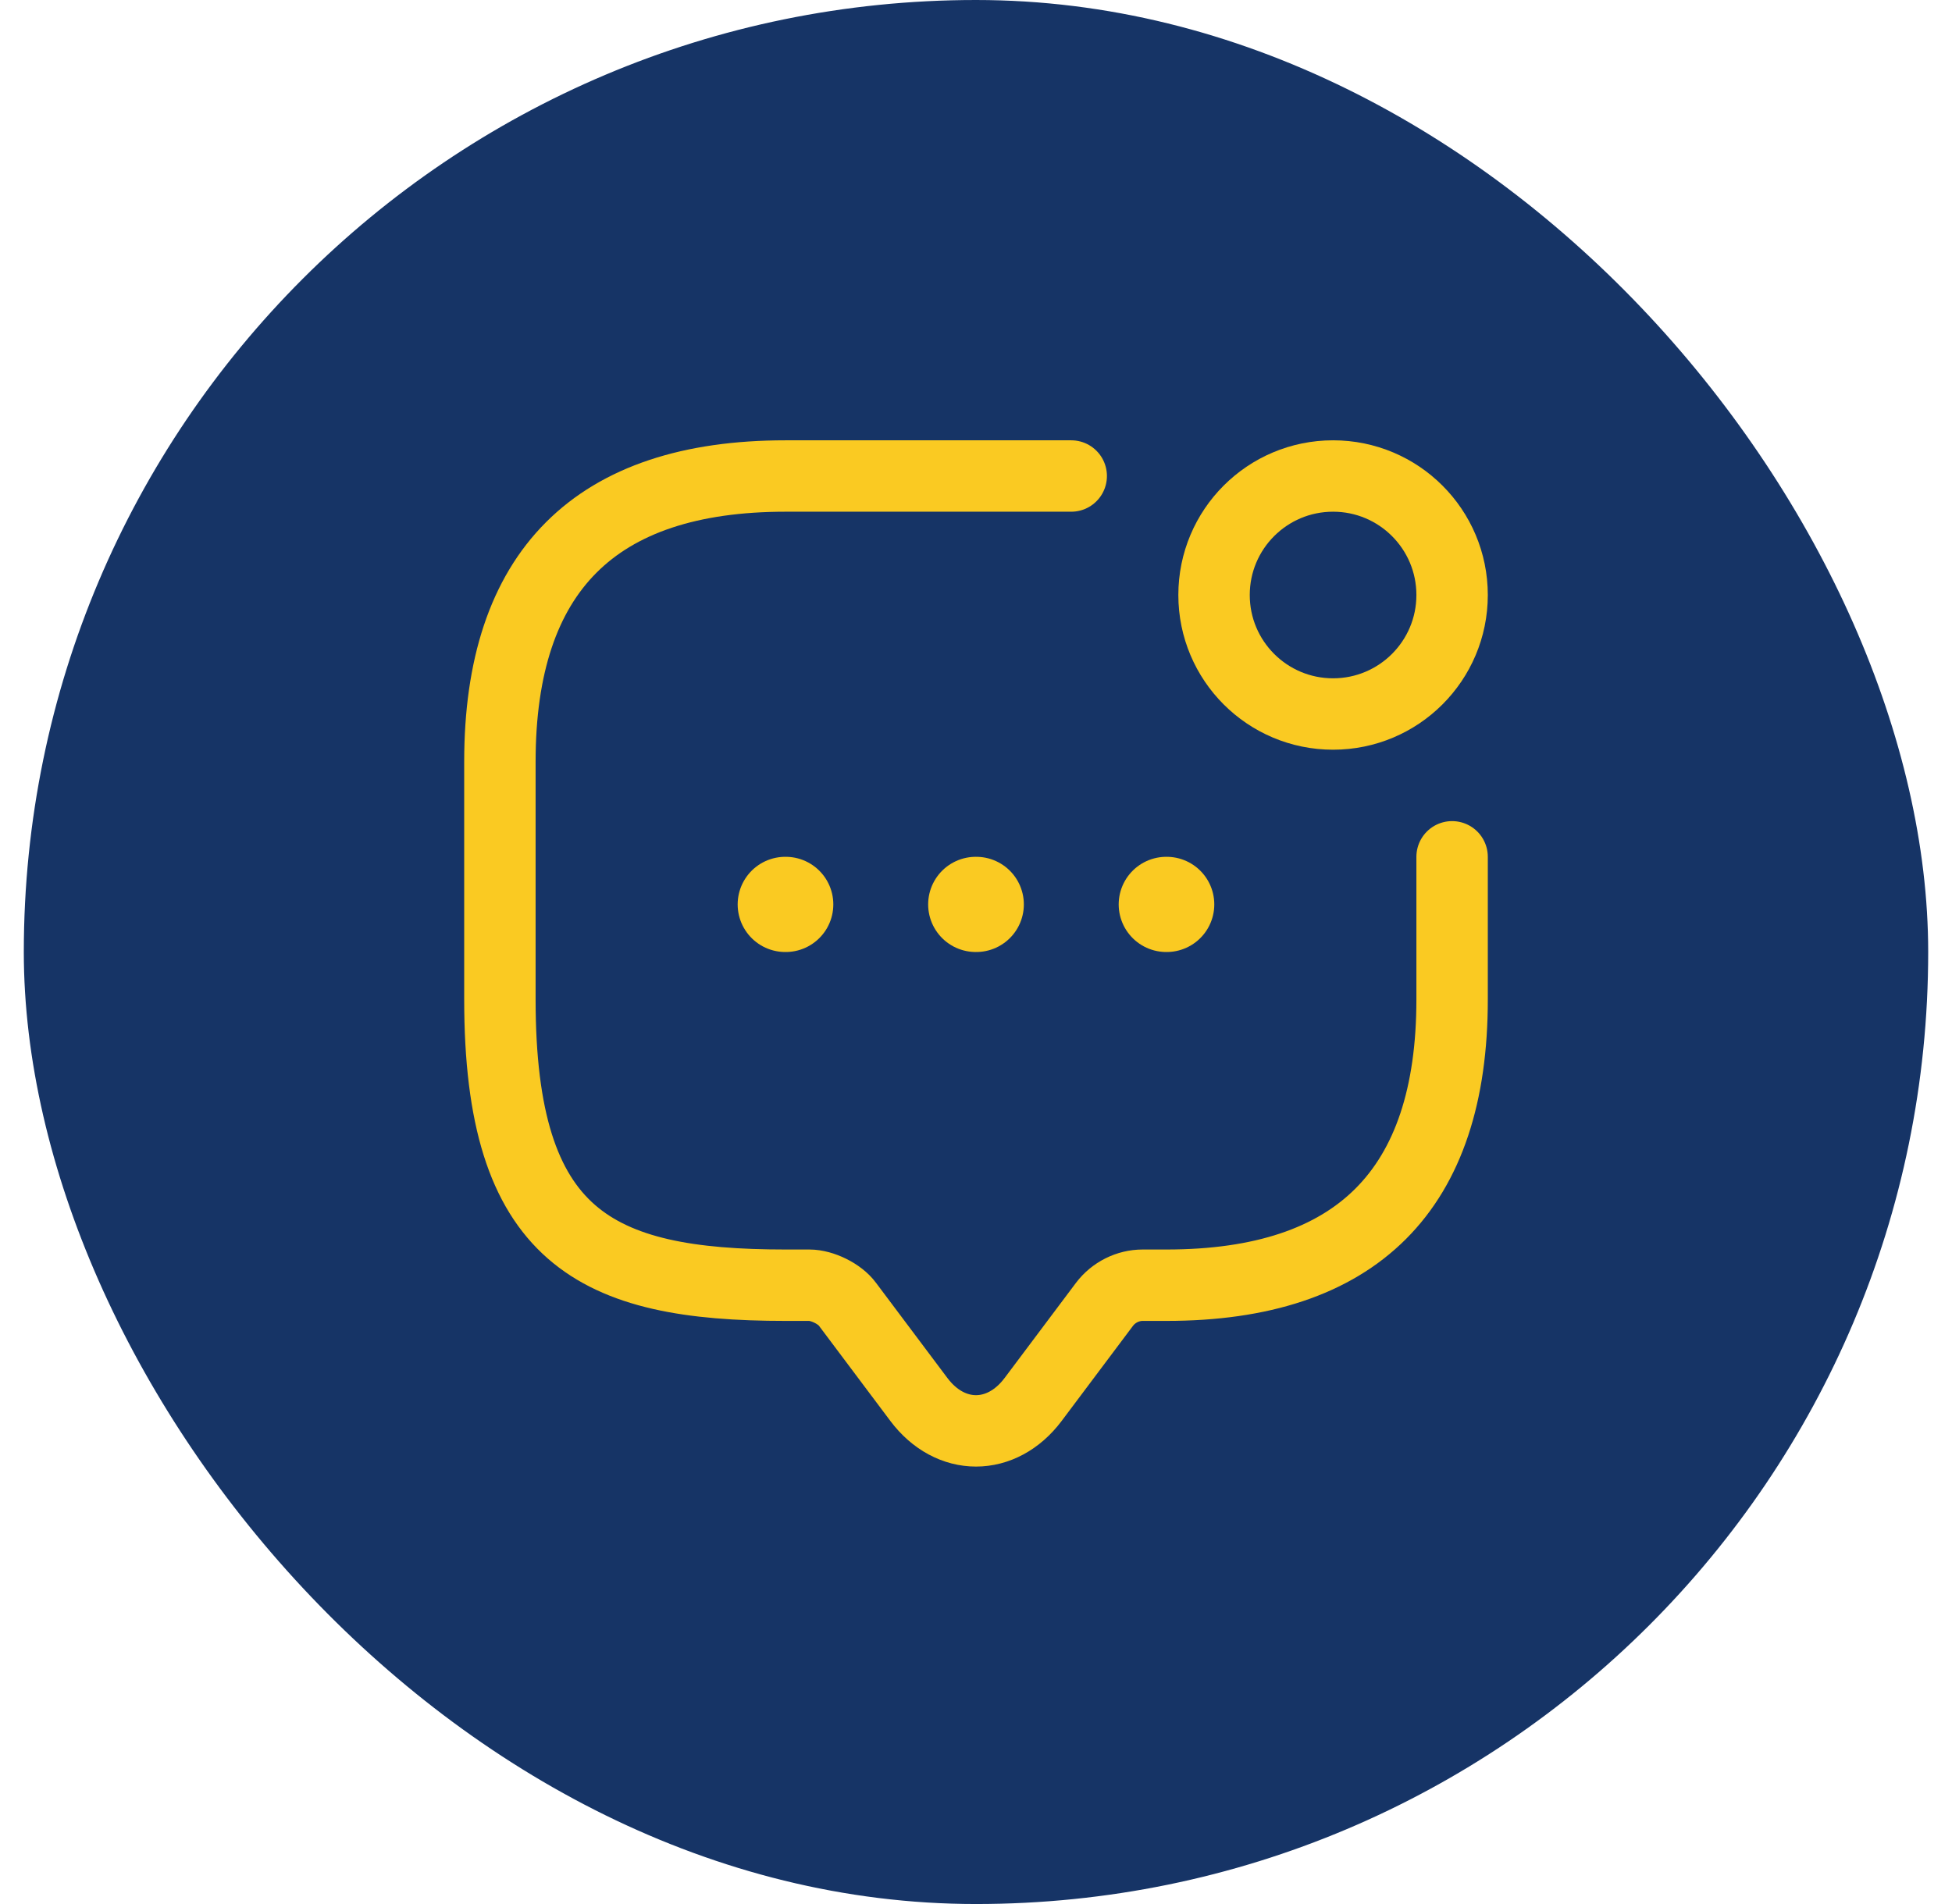 <svg width="41" height="40" viewBox="0 0 41 40" fill="none" xmlns="http://www.w3.org/2000/svg">
<rect x="0.5" width="40" height="40" rx="20" fill="#163466"/>
<path d="M30.5 18V21C30.5 25 28.5 27 24.5 27H24C23.69 27 23.39 27.15 23.2 27.4L21.7 29.4C21.04 30.28 19.96 30.28 19.3 29.4L17.8 27.4C17.64 27.18 17.27 27 17 27H16.5C12.5 27 10.5 26 10.5 21V16C10.5 12 12.5 10 16.5 10H22.5" fill="#163466"/>
<path d="M30.5 18V21C30.5 25 28.5 27 24.5 27H24C23.69 27 23.39 27.15 23.2 27.4L21.7 29.4C21.04 30.28 19.96 30.28 19.3 29.4L17.8 27.4C17.64 27.18 17.27 27 17 27H16.5C12.5 27 10.5 26 10.5 21V16C10.5 12 12.5 10 16.5 10H22.5" stroke="#FACA22" stroke-width="1.5" stroke-miterlimit="10" stroke-linecap="round" stroke-linejoin="round"/>
<path d="M28 15C29.381 15 30.5 13.881 30.5 12.5C30.5 11.119 29.381 10 28 10C26.619 10 25.5 11.119 25.5 12.5C25.5 13.881 26.619 15 28 15Z" fill="#163466" stroke="#FACA22" stroke-width="1.5" stroke-linecap="round" stroke-linejoin="round"/>
<path d="M24.497 19H24.505" stroke="#FACA22" stroke-width="2" stroke-linecap="round" stroke-linejoin="round"/>
<path d="M20.495 19H20.505" stroke="#FACA22" stroke-width="2" stroke-linecap="round" stroke-linejoin="round"/>
<path d="M16.494 19H16.503" stroke="#FACA22" stroke-width="2" stroke-linecap="round" stroke-linejoin="round"/>
</svg>
